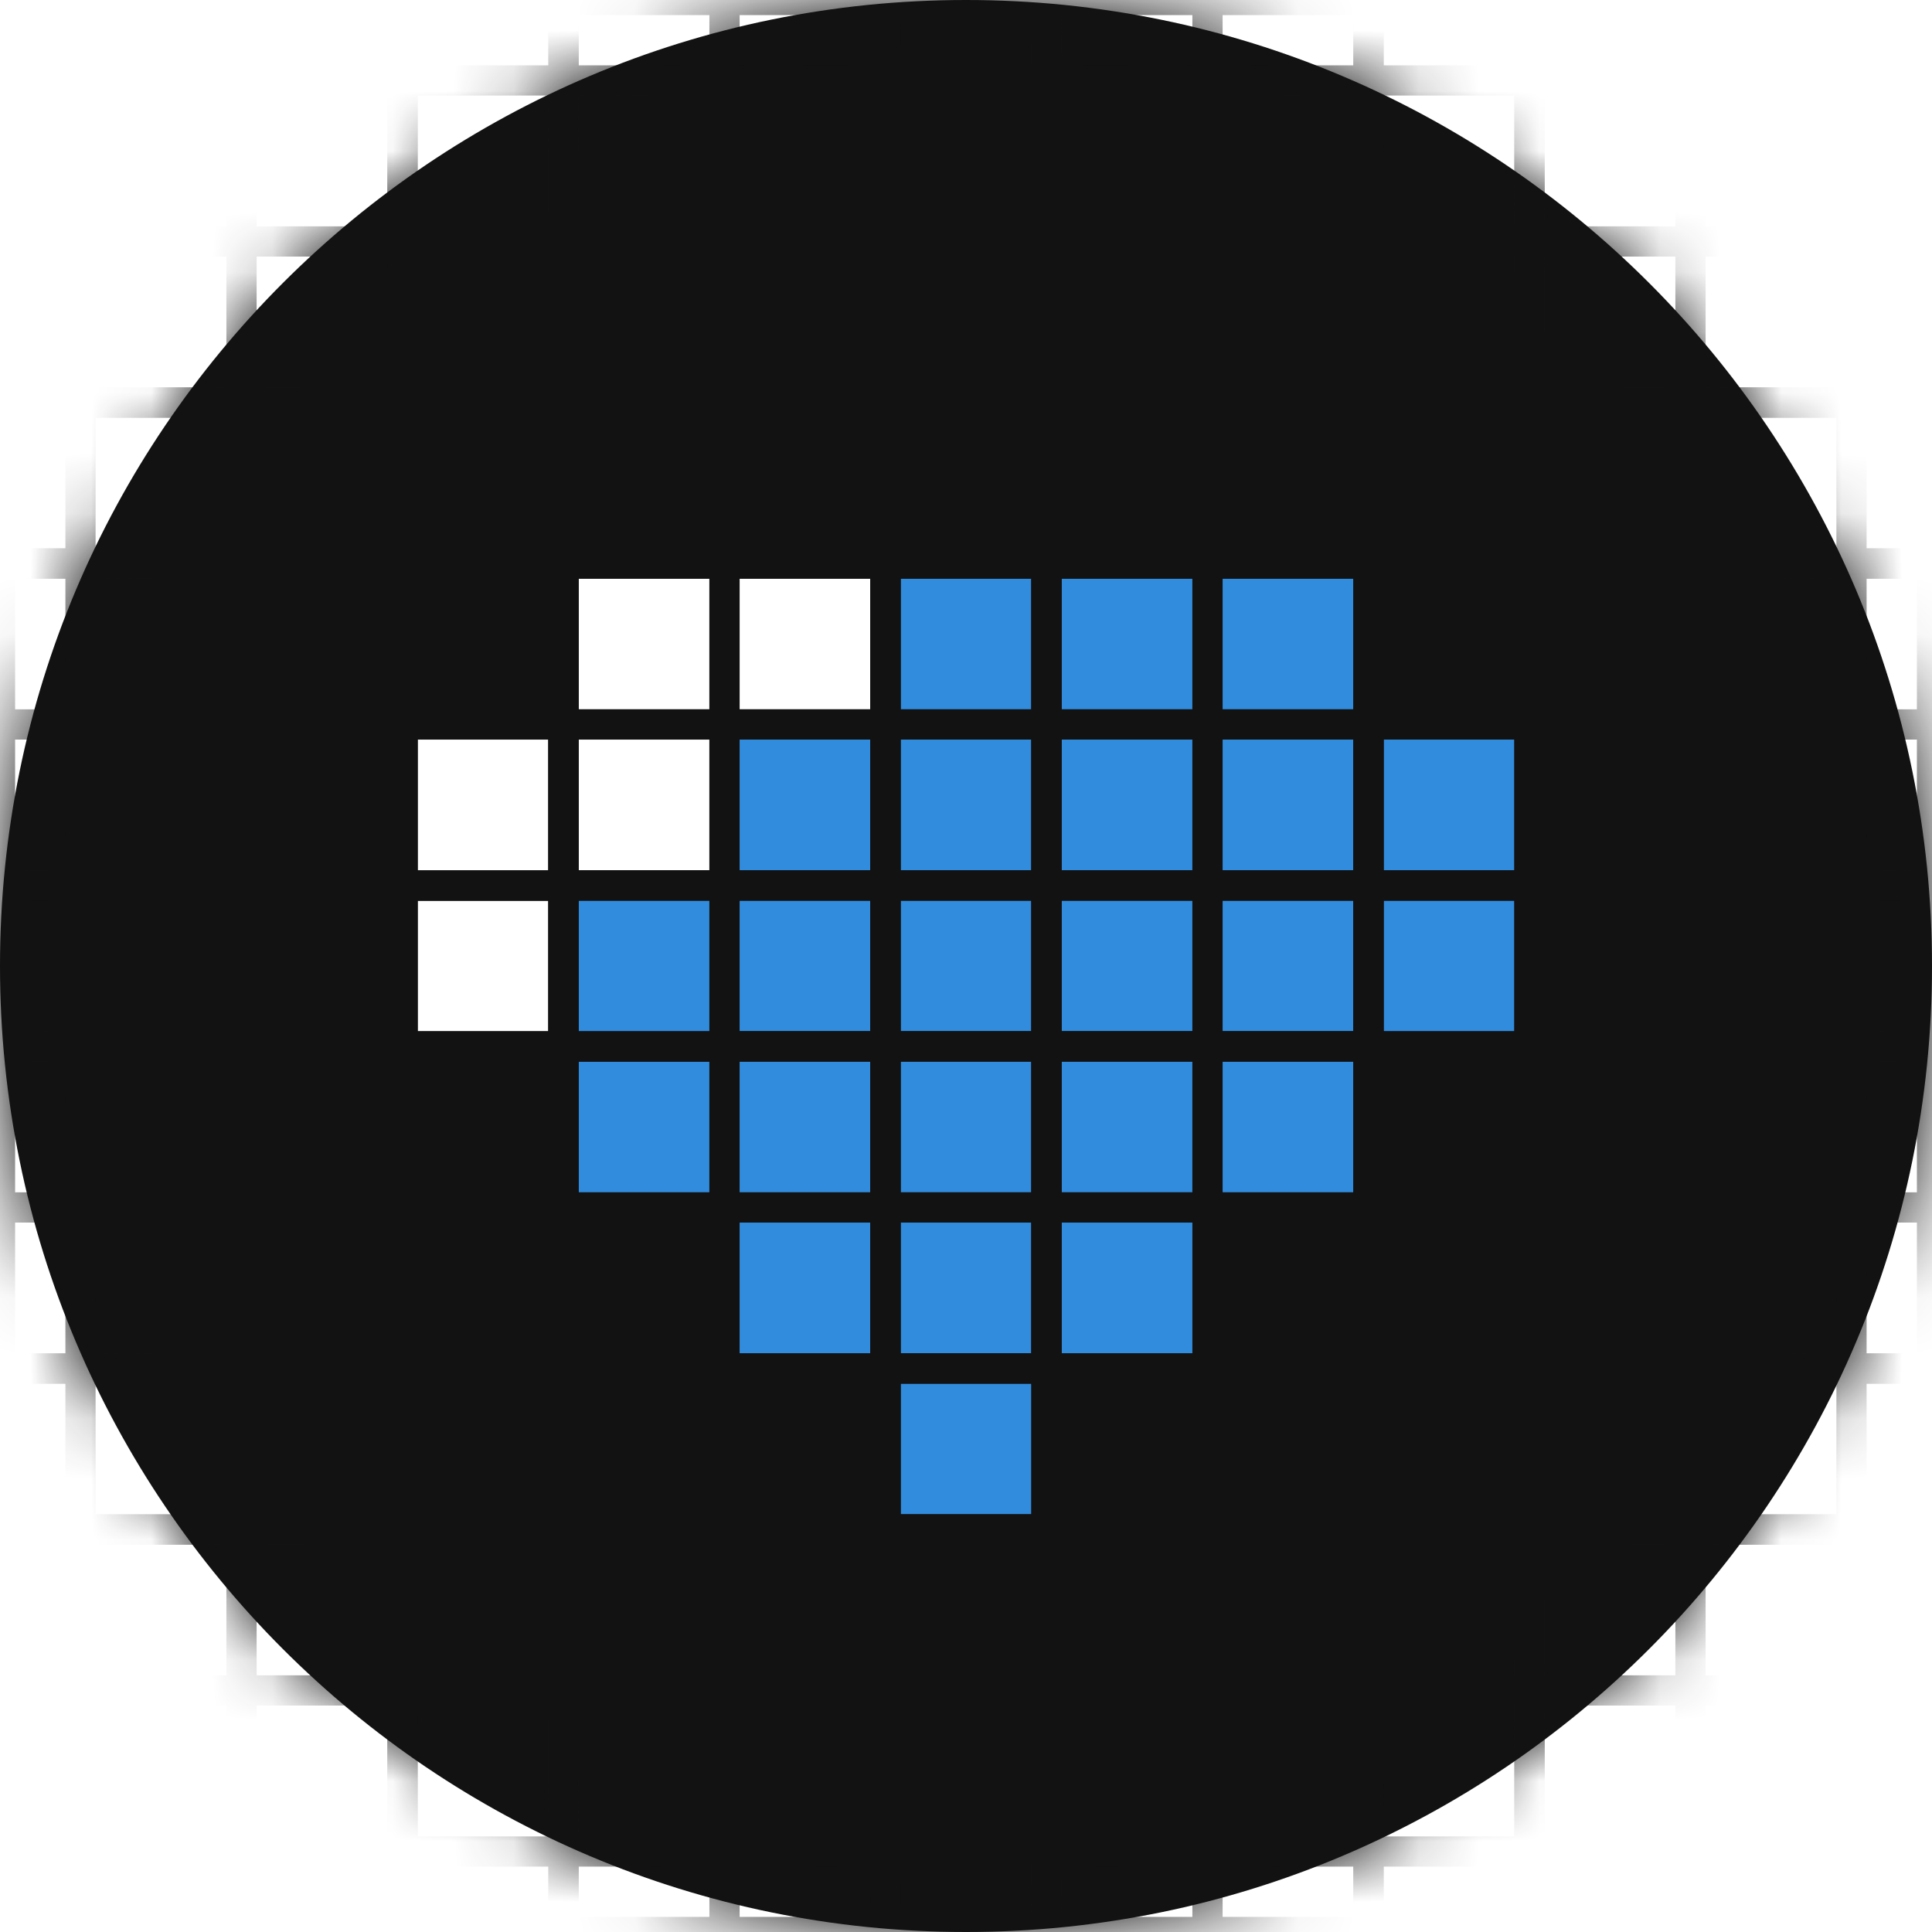 <svg width="32" height="32" viewBox="0 0 32 32" fill="none" xmlns="http://www.w3.org/2000/svg">
<g clip-path="url(#clip0_6722_736)">
<path d="M0 16C0 24.837 7.163 32 16 32C24.837 32 32 24.837 32 16C32 7.163 24.837 1.90735e-06 16 1.90735e-06C7.163 1.90735e-06 0 7.163 0 16Z" fill="#121212"/>
<g filter="url(#filter0_d_6722_736)">
<rect x="12" y="20" width="2.667" height="2.667" fill="#318CDD" stroke="#121212" stroke-width="0.5"/>
<rect x="9.333" y="17.332" width="2.667" height="2.667" fill="#318CDD" stroke="#121212" stroke-width="0.5"/>
<rect x="6.667" y="14.664" width="2.667" height="2.667" fill="white" stroke="#121212" stroke-width="0.5"/>
<rect x="6.667" y="12" width="2.667" height="2.667" fill="white" stroke="#121212" stroke-width="0.5"/>
<rect x="9.333" y="9.332" width="2.667" height="2.667" fill="white" stroke="#121212" stroke-width="0.5"/>
<rect x="9.333" y="12" width="2.667" height="2.667" fill="white" stroke="#121212" stroke-width="0.5"/>
<rect x="9.333" y="14.664" width="2.667" height="2.667" fill="#318CDD" stroke="#121212" stroke-width="0.5"/>
<rect x="12" y="9.332" width="2.667" height="2.667" fill="white" stroke="#121212" stroke-width="0.5"/>
<rect x="12" y="12" width="2.667" height="2.667" fill="#318CDD" stroke="#121212" stroke-width="0.5"/>
<rect x="12" y="14.664" width="2.667" height="2.667" fill="#318CDD" stroke="#121212" stroke-width="0.5"/>
<rect x="12" y="17.332" width="2.667" height="2.667" fill="#318CDD" stroke="#121212" stroke-width="0.5"/>
<rect x="14.667" y="9.332" width="2.667" height="2.667" fill="#318CDD" stroke="#121212" stroke-width="0.5"/>
<rect x="14.667" y="12" width="2.667" height="2.667" fill="#318CDD" stroke="#121212" stroke-width="0.5"/>
<rect x="14.667" y="14.664" width="2.667" height="2.667" fill="#318CDD" stroke="#121212" stroke-width="0.5"/>
<rect x="14.667" y="17.332" width="2.667" height="2.667" fill="#318CDD" stroke="#121212" stroke-width="0.5"/>
<rect x="14.667" y="20" width="2.667" height="2.667" fill="#318CDD" stroke="#121212" stroke-width="0.5"/>
<rect x="17.333" y="9.332" width="2.667" height="2.667" fill="#318CDD" stroke="#121212" stroke-width="0.5"/>
<rect x="17.333" y="12" width="2.667" height="2.667" fill="#318CDD" stroke="#121212" stroke-width="0.5"/>
<rect x="17.333" y="14.664" width="2.667" height="2.667" fill="#318CDD" stroke="#121212" stroke-width="0.5"/>
<rect x="17.333" y="17.332" width="2.667" height="2.667" fill="#318CDD" stroke="#121212" stroke-width="0.5"/>
<rect x="20" y="9.332" width="2.667" height="2.667" fill="#318CDD" stroke="#121212" stroke-width="0.5"/>
<rect x="20" y="12" width="2.667" height="2.667" fill="#318CDD" stroke="#121212" stroke-width="0.5"/>
<rect x="20" y="14.664" width="2.667" height="2.667" fill="#318CDD" stroke="#121212" stroke-width="0.5"/>
<rect x="22.667" y="12" width="2.667" height="2.667" fill="#318CDD" stroke="#121212" stroke-width="0.5"/>
<rect x="20" y="17.332" width="2.667" height="2.667" fill="#318CDD" stroke="#121212" stroke-width="0.5"/>
<rect x="17.333" y="20" width="2.667" height="2.667" fill="#318CDD" stroke="#121212" stroke-width="0.5"/>
<rect x="22.667" y="14.664" width="2.667" height="2.667" fill="#318CDD" stroke="#121212" stroke-width="0.5"/>
<rect x="14.667" y="22.664" width="2.667" height="2.667" fill="#318CDD" stroke="#121212" stroke-width="0.5"/>
</g>
<mask id="mask0_6722_736" style="mask-type:alpha" maskUnits="userSpaceOnUse" x="0" y="0" width="32" height="32">
<path d="M0 16C0 24.837 7.163 32 16 32C24.837 32 32 24.837 32 16C32 7.163 24.837 0 16 0C7.163 0 0 7.163 0 16Z" fill="black"/>
</mask>
<g mask="url(#mask0_6722_736)">
<rect x="1.333" width="2.667" height="32" stroke="#121212" stroke-width="0.5"/>
<rect x="4" width="2.667" height="32" stroke="#121212" stroke-width="0.5"/>
<rect x="6.667" width="2.667" height="32" stroke="#121212" stroke-width="0.5"/>
<rect x="9.333" width="2.667" height="32" stroke="#121212" stroke-width="0.5"/>
<rect x="12" width="2.667" height="32" stroke="#121212" stroke-width="0.5"/>
<rect x="14.667" width="2.667" height="32" stroke="#121212" stroke-width="0.5"/>
<rect x="17.333" width="2.667" height="32" stroke="#121212" stroke-width="0.5"/>
<rect x="20" width="2.667" height="32" stroke="#121212" stroke-width="0.5"/>
<rect x="22.667" width="2.667" height="32" stroke="#121212" stroke-width="0.5"/>
<rect x="25.333" width="2.667" height="32" stroke="#121212" stroke-width="0.5"/>
<rect x="28" width="2.667" height="32" stroke="#121212" stroke-width="0.5"/>
<rect x="32" y="1.332" width="2.667" height="32" transform="rotate(90 32 1.332)" stroke="#121212" stroke-width="0.5"/>
<rect x="32" y="4" width="2.667" height="32" transform="rotate(90 32 4)" stroke="#121212" stroke-width="0.5"/>
<rect x="32" y="6.668" width="2.667" height="32" transform="rotate(90 32 6.668)" stroke="#121212" stroke-width="0.5"/>
<rect x="32" y="9.332" width="2.667" height="32" transform="rotate(90 32 9.332)" stroke="#121212" stroke-width="0.5"/>
<rect x="32" y="12" width="2.667" height="32" transform="rotate(90 32 12)" stroke="#121212" stroke-width="0.5"/>
<rect x="32" y="14.668" width="2.667" height="32" transform="rotate(90 32 14.668)" stroke="#121212" stroke-width="0.5"/>
<rect x="32" y="17.332" width="2.667" height="32" transform="rotate(90 32 17.332)" stroke="#121212" stroke-width="0.5"/>
<rect x="32" y="20" width="2.667" height="32" transform="rotate(90 32 20)" stroke="#121212" stroke-width="0.5"/>
<rect x="32" y="22.668" width="2.667" height="32" transform="rotate(90 32 22.668)" stroke="#121212" stroke-width="0.5"/>
<rect x="32" y="25.332" width="2.667" height="32" transform="rotate(90 32 25.332)" stroke="#121212" stroke-width="0.5"/>
<rect x="32" y="28" width="2.667" height="32" transform="rotate(90 32 28)" stroke="#121212" stroke-width="0.5"/>
</g>
</g>
<defs>
<filter id="filter0_d_6722_736" x="-3.583" y="-0.918" width="39.167" height="36.5" filterUnits="userSpaceOnUse" color-interpolation-filters="sRGB">
<feFlood flood-opacity="0" result="BackgroundImageFix"/>
<feColorMatrix in="SourceAlpha" type="matrix" values="0 0 0 0 0 0 0 0 0 0 0 0 0 0 0 0 0 0 127 0" result="hardAlpha"/>
<feOffset/>
<feGaussianBlur stdDeviation="5"/>
<feComposite in2="hardAlpha" operator="out"/>
<feColorMatrix type="matrix" values="0 0 0 0 0.227 0 0 0 0 0.553 0 0 0 0 0.871 0 0 0 1 0"/>
<feBlend mode="normal" in2="BackgroundImageFix" result="effect1_dropShadow_6722_736"/>
<feBlend mode="normal" in="SourceGraphic" in2="effect1_dropShadow_6722_736" result="shape"/>
</filter>
<clipPath id="clip0_6722_736">
<rect width="32" height="32" fill="white"/>
</clipPath>
</defs>
</svg>
